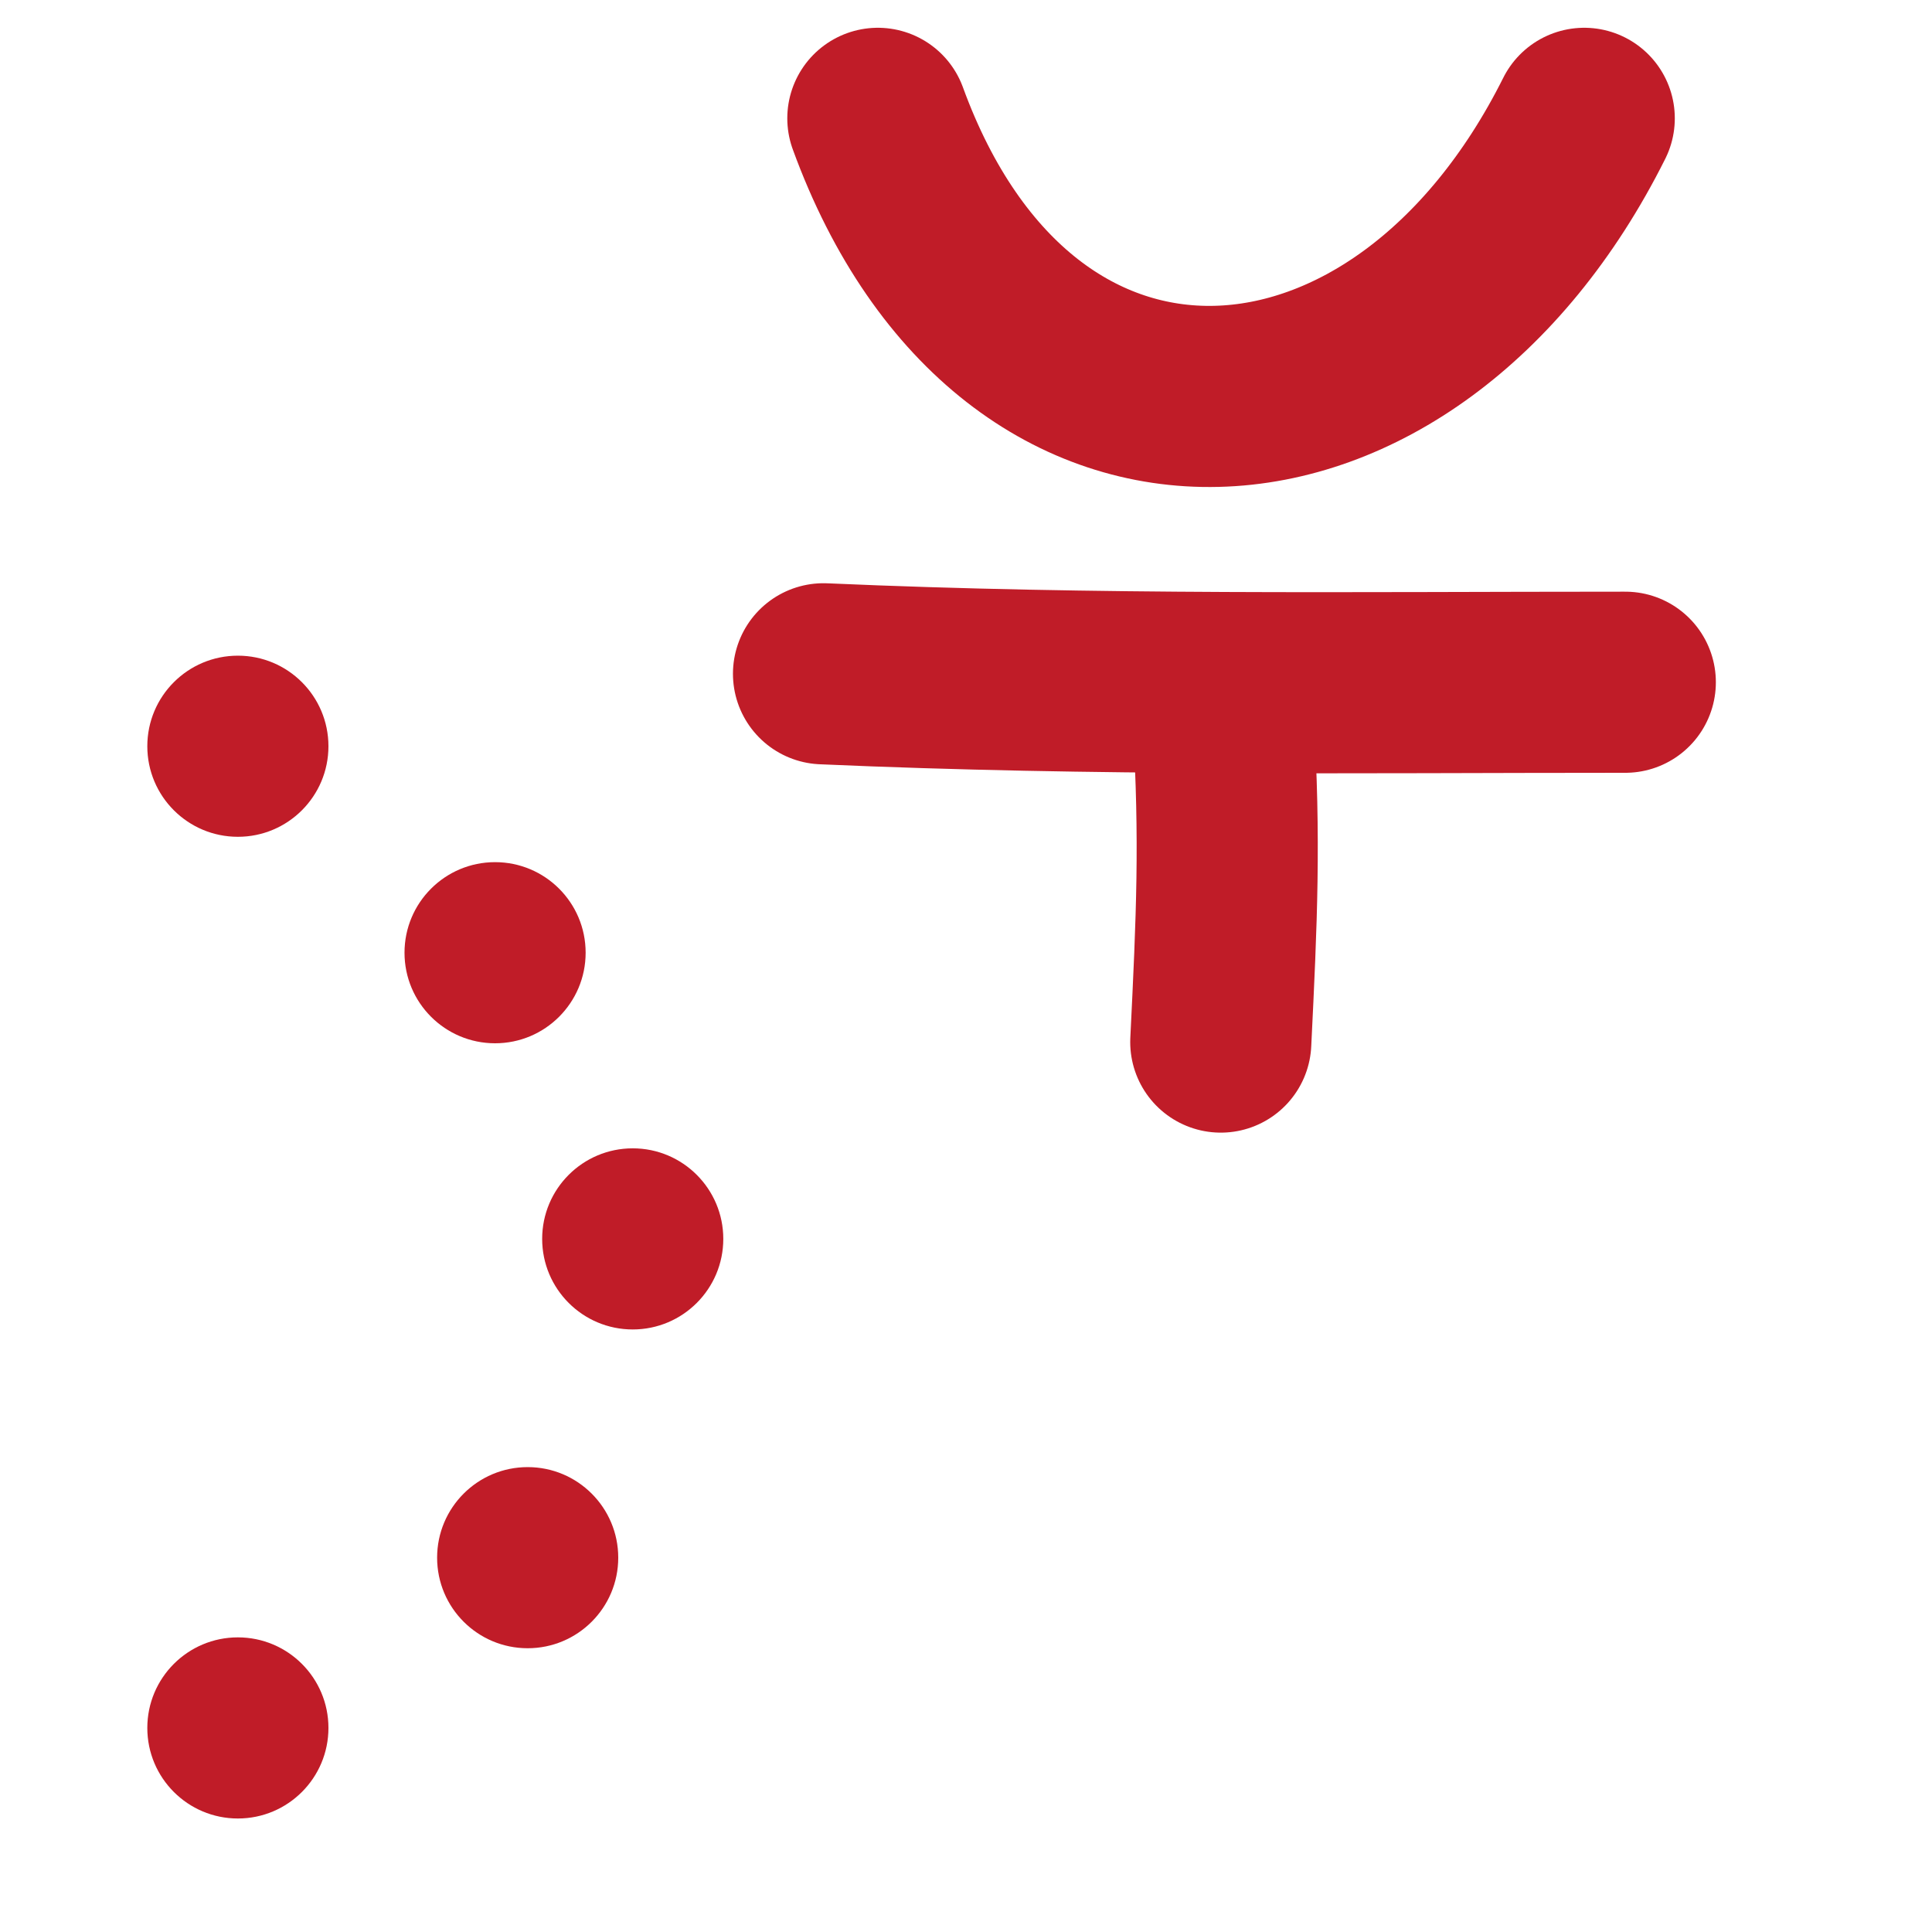 <svg height="16" width="16" xmlns="http://www.w3.org/2000/svg" xmlns:xlink="http://www.w3.org/1999/xlink"><circle id="a" cx="1.97" cy="6.18" fill="#c01c28" r=".75"/><use id="b" transform="translate(2.13 1.71)" xlink:href="#a"/><use id="c" transform="translate(1.14 2.37)" xlink:href="#b"/><use id="d" transform="translate(-.87 2.64)" xlink:href="#c"/><use transform="translate(-2.4 1.41)" xlink:href="#d"/><g fill="none" stroke="#c01c28" stroke-linecap="round" stroke-width="1.5"><path d="m6.82 5.58c2.27.1 4.38.07 6.64.07"/><path d="m7.27.98c1.16 3.18 4.37 2.96 5.85 0"/><path d="m10.13 5.96c.06 1 .03 1.65-.02 2.67"/></g></svg>